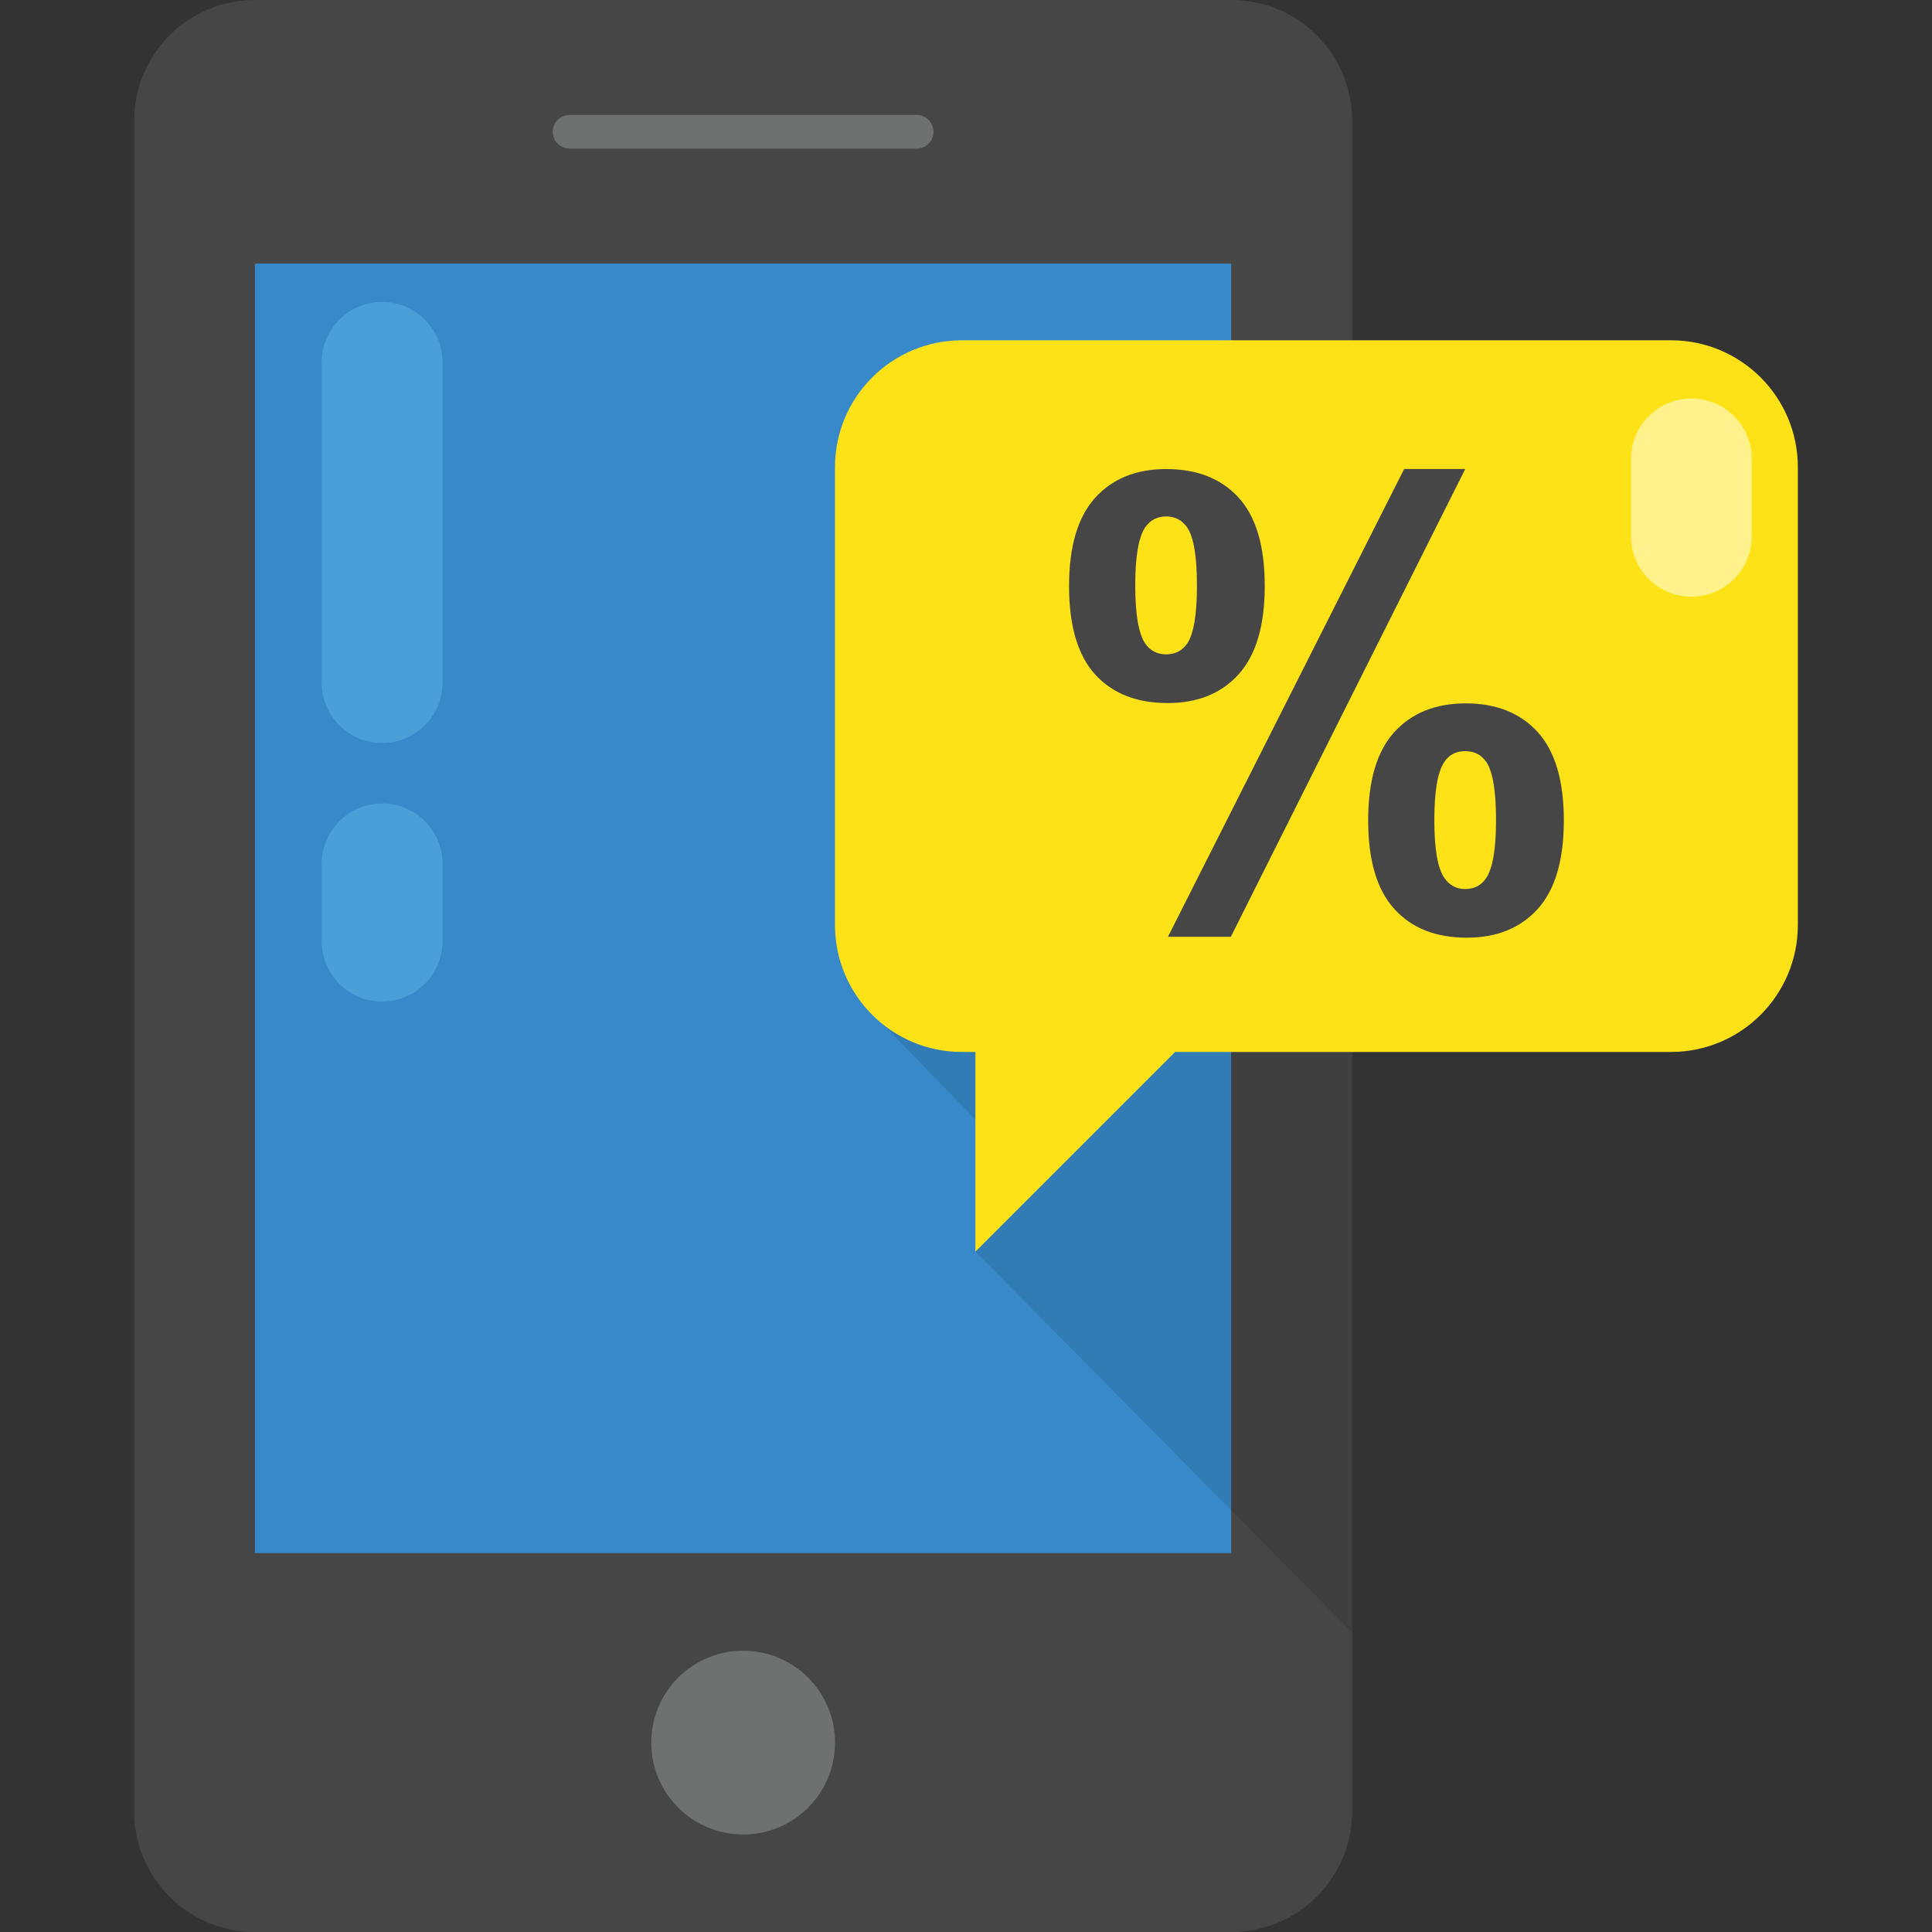 <?xml version="1.0" encoding="iso-8859-1"?>
<!-- Generator: Adobe Illustrator 19.0.0, SVG Export Plug-In . SVG Version: 6.00 Build 0)  -->
<svg version="1.1" id="Capa_1" xmlns="http://www.w3.org/2000/svg" xmlns:xlink="http://www.w3.org/1999/xlink" x="0px" y="0px"
	 viewBox="0 0 512 512" style="enable-background:new 0 0 512 512;" xml:space="preserve">
<rect x="0" y="0" width="512" height="512" fill="#333333" stroke="none"/>
<path style="fill:#464646;" d="M326.32,512H67.552c-17.68,0-32-14.336-32-32V32c0-17.68,14.32-32,32-32h258.784
	c17.68,0,32,14.32,32,32v448C358.32,497.68,344,512,326.32,512z"/>
<rect x="67.552" y="69.856" style="fill:#3789C9;" width="258.72" height="341.744"/>
<g>
	<circle style="fill:#6F7070;" cx="196.944" cy="461.808" r="24.352"/>
	<path style="fill:#6F7070;" d="M242.96,30.48h-92.032c-2.448,0-4.448,1.984-4.448,4.448l0,0c0,2.448,1.984,4.448,4.448,4.448
		h92.032c2.448,0,4.448-1.984,4.448-4.448l0,0C247.392,32.48,245.408,30.48,242.96,30.48z"/>
</g>
<g>
	<path style="fill:#4B9FD8;" d="M101.264,80.016c-8.832,0-16,7.152-16,16v84.896c0,8.848,7.168,16,16,16s16-7.152,16-16V96.016
		C117.264,87.184,110.096,80.016,101.264,80.016z"/>
	<path style="fill:#4B9FD8;" d="M101.264,212.912c-8.832,0-16,7.152-16,16v20.512c0,8.848,7.168,16,16,16s16-7.152,16-16v-20.512
		C117.264,220.064,110.096,212.912,101.264,212.912z"/>
</g>
<g style="opacity:0.1;">
	<polygon style="fill:#010101;" points="227.872,265.12 265.44,303.84 258.496,331.696 358.32,432.624 358.32,217.728 	"/>
</g>
<path style="fill:#FEE218;" d="M442.8,90.176H254.928c-18.576,0-33.648,15.056-33.648,33.648v121.312
	c0,18.576,15.056,33.648,33.648,33.648h3.568v52.912l52.912-52.912H442.8c18.576,0,33.648-15.056,33.648-33.648V123.824
	C476.448,105.232,461.392,90.176,442.8,90.176z"/>
<g style="opacity:0.5;">
	<path style="fill:#FFFFFF;" d="M448.24,105.616c-8.832,0-16,7.152-16,16v20.512c0,8.848,7.168,16,16,16s16-7.152,16-16v-20.512
		C464.24,112.768,457.088,105.616,448.24,105.616z"/>
</g>
<g>
	<path style="fill:#464646;" d="M407.504,194c-4.624-5.056-10.976-7.6-19.04-7.6c-8.016,0-14.336,2.544-18.944,7.6
		c-4.624,5.088-6.944,12.896-6.944,23.408c0,10.576,2.32,18.416,6.944,23.488c4.608,5.088,11.008,7.6,19.184,7.6
		c7.92,0,14.176-2.512,18.8-7.6c4.608-5.088,6.928-12.912,6.928-23.488C414.432,206.88,412.112,199.072,407.504,194z
		 M393.824,232.72c-1.28,1.92-3.12,2.88-5.536,2.88c-2.352,0-4.192-0.992-5.536-2.96c-1.76-2.56-2.64-7.664-2.64-15.312
		s0.88-12.784,2.64-15.392c1.28-1.92,3.12-2.88,5.536-2.88c2.4,0,4.272,0.96,5.616,2.88c1.712,2.608,2.56,7.744,2.56,15.392
		S395.6,230.112,393.824,232.72z"/>
	<polygon style="fill:#464646;" points="372.112,124.288 309.52,248.256 326.192,248.256 388.304,124.288 	"/>
	<path style="fill:#464646;" d="M335.168,155.296c0-10.576-2.304-18.384-6.944-23.44c-4.608-5.04-11.008-7.552-19.184-7.552
		c-7.904,0-14.176,2.512-18.8,7.6c-4.608,5.088-6.928,12.864-6.928,23.408c0,10.576,2.32,18.384,6.928,23.456
		c4.624,5.04,11.024,7.552,19.2,7.552c7.904,0,14.176-2.512,18.784-7.6C332.848,173.616,335.168,165.824,335.168,155.296z
		 M314.64,170.528c-1.344,1.92-3.2,2.88-5.616,2.88c-2.352,0-4.192-0.96-5.536-2.88c-1.76-2.608-2.64-7.744-2.64-15.392
		s0.88-12.784,2.64-15.392c1.344-1.92,3.184-2.88,5.536-2.88c2.4,0,4.272,0.992,5.616,2.96c1.712,2.56,2.56,7.664,2.56,15.312
		C317.216,162.784,316.352,167.904,314.64,170.528z"/>
</g>
<g>
</g>
<g>
</g>
<g>
</g>
<g>
</g>
<g>
</g>
<g>
</g>
<g>
</g>
<g>
</g>
<g>
</g>
<g>
</g>
<g>
</g>
<g>
</g>
<g>
</g>
<g>
</g>
<g>
</g>
</svg>
